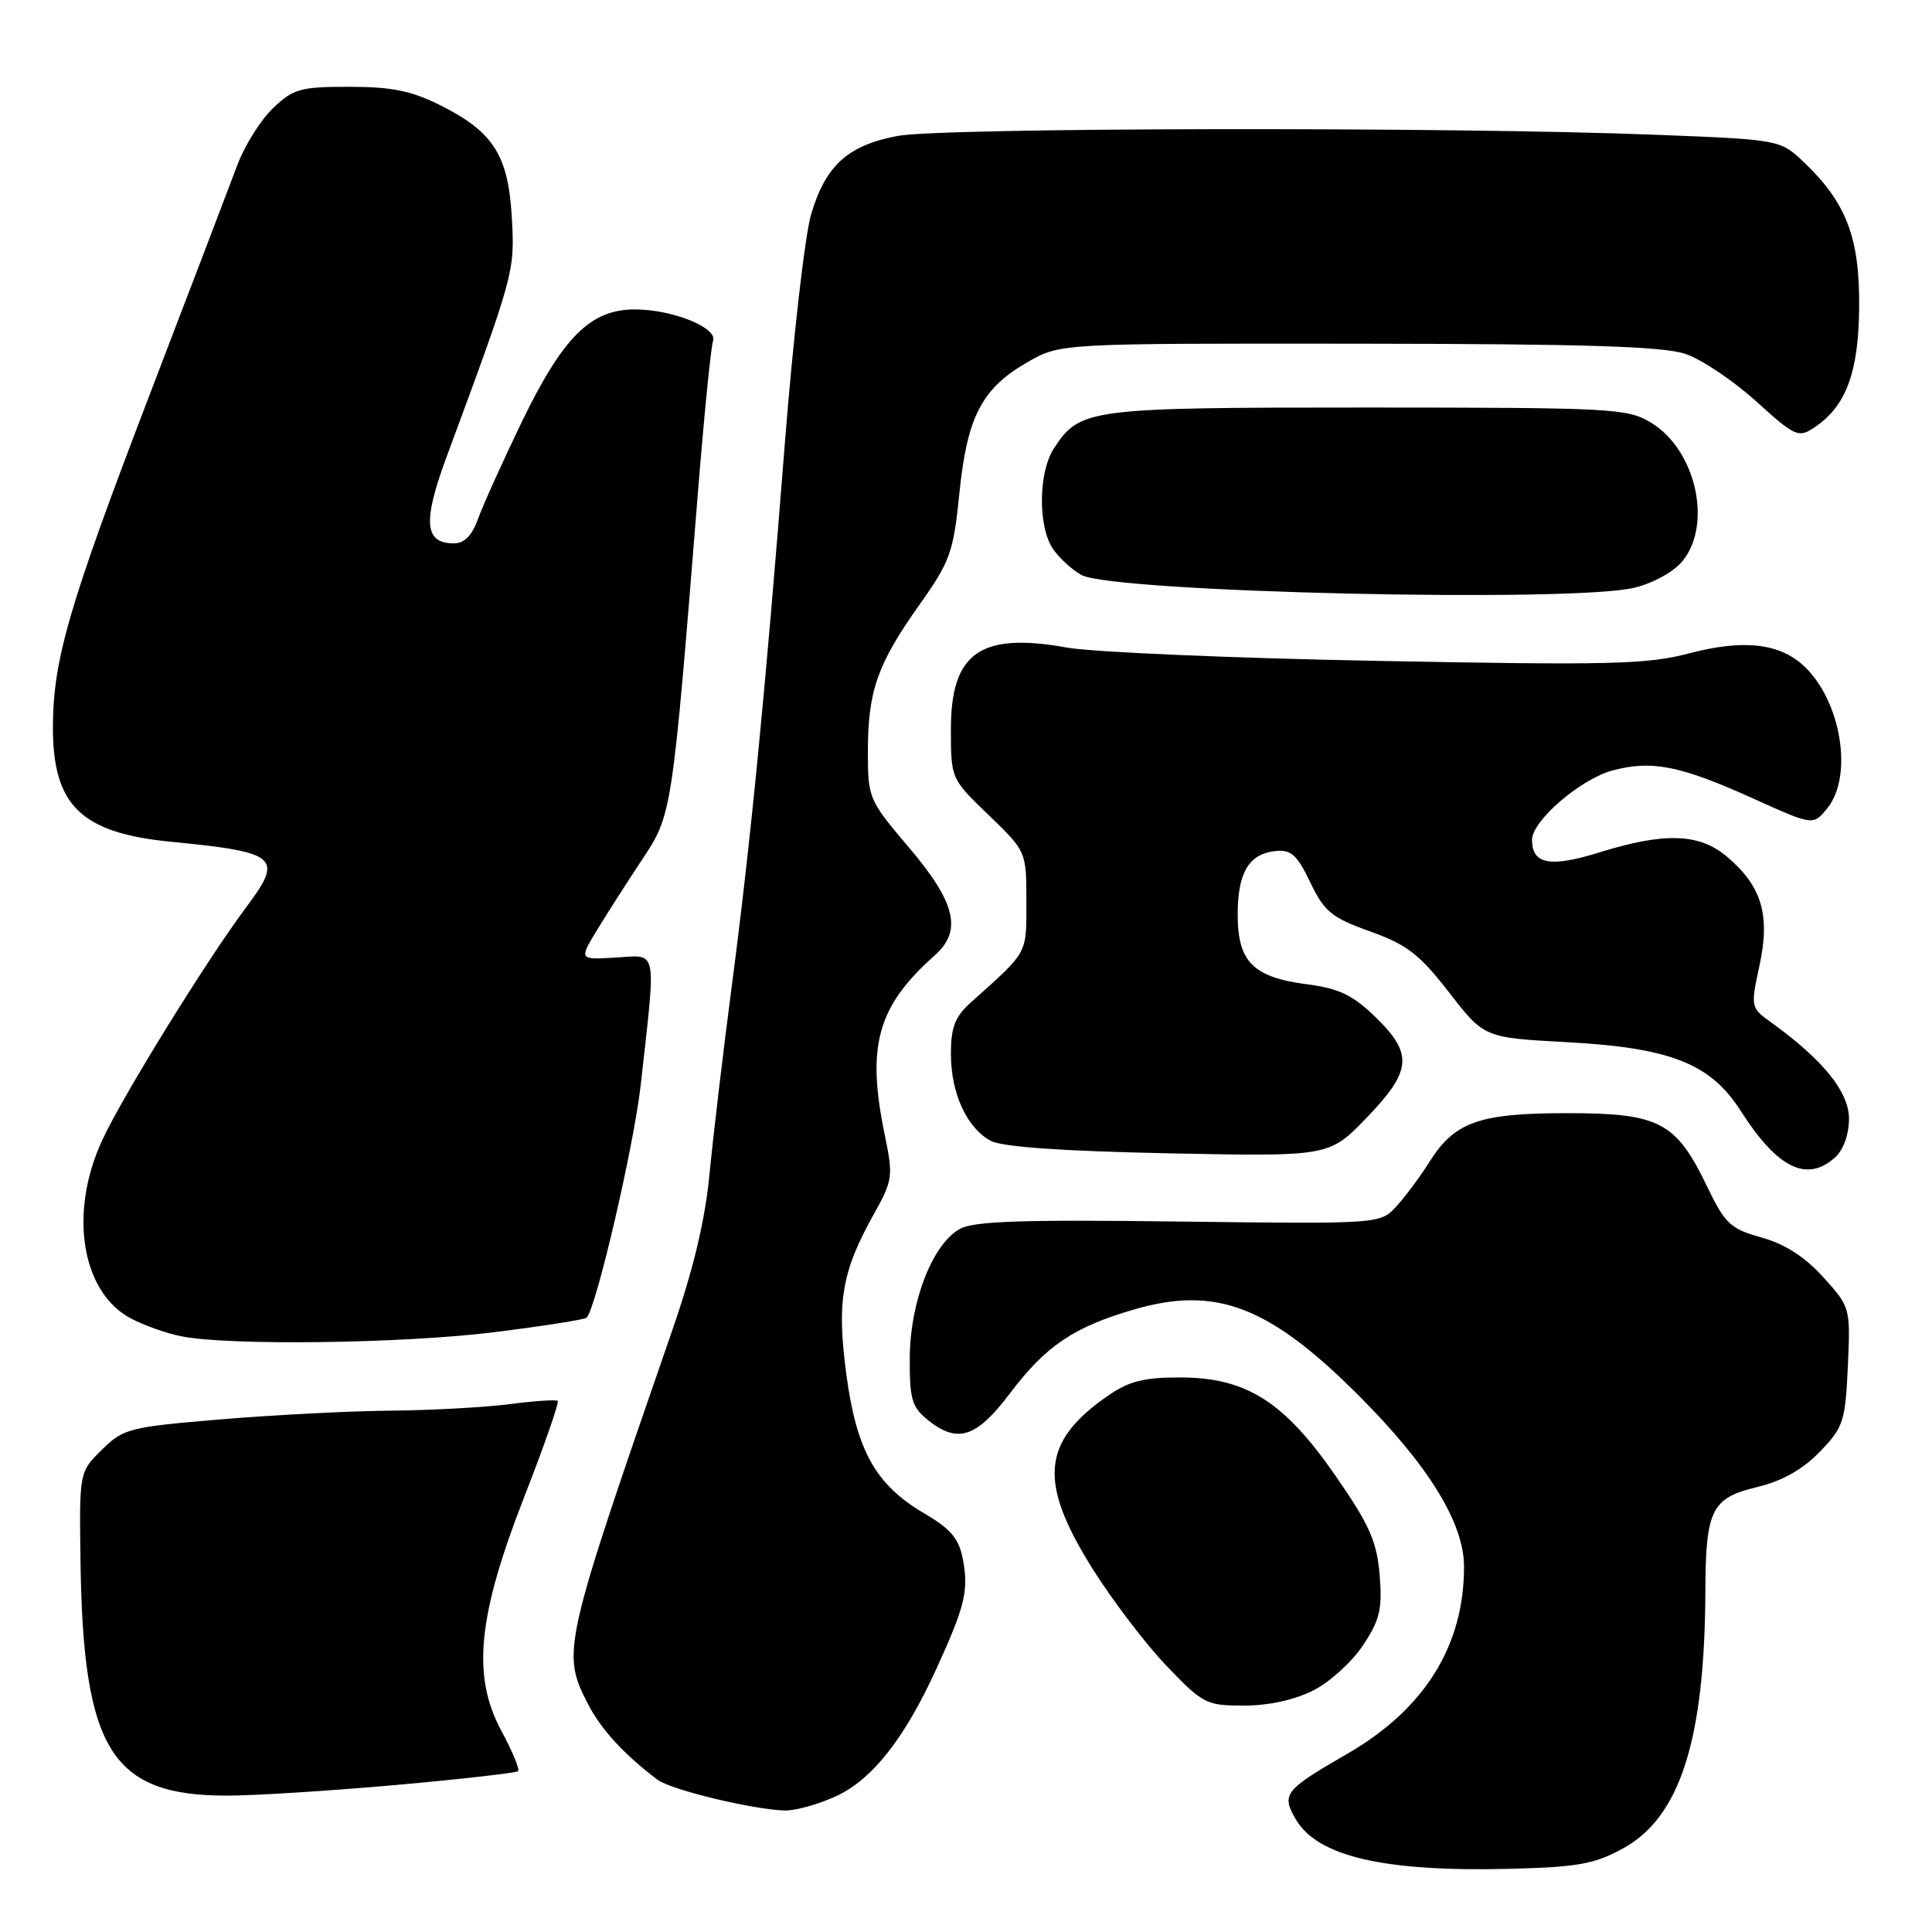 <?xml version="1.0" encoding="UTF-8" standalone="no"?>
<!DOCTYPE svg PUBLIC "-//W3C//DTD SVG 1.1//EN" "http://www.w3.org/Graphics/SVG/1.1/DTD/svg11.dtd" >
<svg xmlns="http://www.w3.org/2000/svg" xmlns:xlink="http://www.w3.org/1999/xlink" version="1.1" viewBox="0 0 256 256">
 <g >
 <path fill="currentColor"
d=" M 215.05 244.93 C 222.62 240.79 225.89 230.56 225.97 210.82 C 226.01 200.05 226.79 198.49 232.80 197.05 C 236.15 196.24 238.83 194.74 241.12 192.38 C 244.27 189.12 244.51 188.39 244.85 181.06 C 245.20 173.27 245.18 173.21 241.60 169.24 C 239.17 166.55 236.52 164.84 233.42 163.98 C 229.27 162.82 228.59 162.17 226.17 157.16 C 222.07 148.65 219.86 147.50 207.68 147.50 C 195.98 147.50 192.73 148.65 189.38 154.00 C 188.17 155.93 186.21 158.56 185.03 159.85 C 182.87 162.19 182.87 162.19 156.19 161.86 C 135.37 161.59 128.98 161.81 127.16 162.85 C 123.55 164.88 120.61 172.45 120.55 179.84 C 120.51 185.32 120.82 186.43 122.86 188.09 C 126.87 191.34 129.34 190.55 133.83 184.62 C 138.58 178.32 142.31 175.81 150.38 173.48 C 161.16 170.37 168.21 173.08 180.04 184.92 C 189.27 194.15 193.98 201.79 193.99 207.57 C 194.01 218.08 188.76 226.49 178.47 232.42 C 170.20 237.18 169.75 237.76 171.71 241.09 C 174.62 246.01 183.40 248.04 200.05 247.63 C 209.05 247.40 211.26 247.01 215.05 244.93 Z  M 110.69 238.05 C 115.55 235.85 119.87 230.37 124.12 221.03 C 127.88 212.79 128.37 210.76 127.58 206.57 C 127.07 203.88 125.98 202.59 122.45 200.52 C 116.02 196.75 113.47 192.18 112.13 182.00 C 110.86 172.39 111.55 168.47 115.82 160.82 C 118.31 156.35 118.37 155.87 117.21 150.26 C 114.80 138.57 116.27 133.33 123.85 126.60 C 127.53 123.34 126.65 119.62 120.50 112.37 C 115.10 106.01 115.00 105.77 115.00 99.59 C 115.00 91.58 116.25 88.01 121.79 80.19 C 125.92 74.37 126.33 73.22 127.13 65.31 C 128.16 55.17 130.10 51.45 136.20 47.96 C 140.50 45.50 140.50 45.50 180.00 45.54 C 210.13 45.57 220.42 45.89 223.37 46.91 C 225.50 47.64 229.70 50.46 232.70 53.18 C 237.80 57.80 238.31 58.04 240.33 56.70 C 244.60 53.88 246.28 49.42 246.35 40.67 C 246.42 31.49 244.65 26.85 239.03 21.50 C 235.87 18.50 235.87 18.50 219.19 17.85 C 192.15 16.79 124.81 16.90 118.94 18.01 C 112.33 19.26 109.40 21.92 107.48 28.39 C 106.66 31.15 105.08 44.90 103.98 58.95 C 101.41 91.73 99.46 111.65 96.92 131.00 C 95.80 139.53 94.50 150.55 94.02 155.50 C 93.43 161.73 91.88 168.20 89.00 176.50 C 74.55 218.23 74.39 218.94 77.91 225.79 C 79.64 229.16 82.73 232.52 87.15 235.84 C 88.92 237.17 99.85 239.80 104.00 239.90 C 105.38 239.93 108.38 239.10 110.69 238.05 Z  M 52.36 236.53 C 61.09 235.75 68.42 234.92 68.65 234.68 C 68.89 234.45 67.90 232.06 66.45 229.38 C 62.50 222.05 63.28 214.17 69.51 198.23 C 72.14 191.49 74.12 185.81 73.90 185.62 C 73.68 185.44 70.80 185.63 67.50 186.06 C 64.20 186.48 57.14 186.87 51.80 186.92 C 46.47 186.96 36.35 187.48 29.30 188.07 C 17.12 189.09 16.36 189.28 13.50 192.10 C 10.50 195.05 10.50 195.05 10.67 206.97 C 11.02 231.87 14.78 237.91 30.00 237.93 C 33.58 237.94 43.64 237.30 52.36 236.53 Z  M 174.04 223.98 C 176.22 222.87 179.18 220.17 180.62 217.99 C 182.85 214.63 183.18 213.21 182.81 208.69 C 182.44 204.25 181.47 202.06 177.02 195.63 C 170.18 185.73 165.17 182.54 156.44 182.52 C 151.68 182.50 149.62 183.01 146.93 184.86 C 138.04 190.96 137.52 196.28 144.70 207.76 C 147.34 211.98 151.78 217.82 154.56 220.72 C 159.40 225.78 159.83 226.00 164.85 226.00 C 168.12 226.00 171.56 225.24 174.04 223.98 Z  M 65.42 176.53 C 71.94 175.72 77.48 174.85 77.73 174.60 C 79.00 173.33 84.00 151.82 84.90 143.74 C 86.96 125.28 87.20 126.55 81.62 126.88 C 76.73 127.17 76.73 127.17 79.05 123.33 C 80.33 121.23 83.01 117.03 85.02 114.00 C 89.07 107.90 89.04 108.10 92.50 65.00 C 93.32 54.83 94.21 45.91 94.48 45.19 C 95.15 43.44 89.12 41.00 84.11 41.00 C 78.25 41.00 74.58 44.66 69.12 55.95 C 66.58 61.21 63.98 66.97 63.34 68.76 C 62.54 70.97 61.53 72.00 60.14 72.00 C 56.23 72.00 55.99 69.14 59.17 60.55 C 68.13 36.34 68.23 36.00 67.82 28.87 C 67.36 20.60 65.41 17.52 58.45 14.00 C 54.55 12.04 51.98 11.51 46.32 11.50 C 39.79 11.50 38.87 11.76 36.17 14.34 C 34.54 15.90 32.42 19.28 31.46 21.84 C 30.50 24.40 25.27 38.10 19.84 52.27 C 9.14 80.21 7.04 87.41 7.01 96.30 C 6.99 106.73 10.72 110.37 22.68 111.54 C 36.84 112.92 37.59 113.58 32.65 120.18 C 27.42 127.17 16.32 145.11 13.57 151.03 C 9.07 160.68 10.78 171.26 17.38 174.72 C 19.10 175.62 22.07 176.68 24.00 177.06 C 30.28 178.33 53.30 178.03 65.42 176.53 Z  M 243.17 153.35 C 244.27 152.35 245.00 150.31 245.00 148.23 C 245.00 144.69 241.57 140.44 234.72 135.50 C 231.96 133.51 231.95 133.46 233.15 127.89 C 234.59 121.20 233.43 117.38 228.79 113.48 C 225.14 110.41 220.54 110.26 211.89 112.96 C 205.40 114.98 203.00 114.52 203.00 111.28 C 203.00 108.76 209.42 103.23 213.67 102.09 C 218.88 100.69 222.66 101.45 232.38 105.84 C 240.26 109.40 240.26 109.40 242.13 107.09 C 245.60 102.81 243.95 92.83 239.02 88.24 C 235.77 85.21 230.97 84.69 223.79 86.58 C 218.25 88.04 213.31 88.16 182.50 87.57 C 163.25 87.21 144.75 86.41 141.40 85.81 C 129.91 83.74 126.00 86.48 126.00 96.59 C 126.00 103.18 126.00 103.18 131.00 108.00 C 136.00 112.82 136.00 112.82 136.00 119.46 C 136.00 126.52 136.31 125.96 128.62 132.85 C 126.54 134.73 126.00 136.12 126.00 139.65 C 126.00 144.85 128.10 149.44 131.26 151.16 C 132.75 151.97 140.68 152.53 154.81 152.82 C 176.13 153.25 176.13 153.25 181.06 148.13 C 187.08 141.89 187.28 139.65 182.25 134.76 C 179.23 131.83 177.45 130.98 173.10 130.41 C 166.03 129.48 164.00 127.42 164.00 121.19 C 164.00 115.63 165.47 113.15 169.00 112.77 C 171.08 112.55 171.86 113.25 173.62 116.92 C 175.49 120.81 176.43 121.59 181.55 123.42 C 186.44 125.17 188.09 126.45 192.01 131.50 C 196.66 137.50 196.66 137.50 207.58 138.09 C 221.33 138.83 226.64 140.92 230.63 147.16 C 235.51 154.82 239.42 156.74 243.17 153.35 Z  M 216.58 77.87 C 219.20 77.22 221.87 75.71 223.03 74.24 C 226.90 69.31 224.66 59.59 218.81 56.03 C 215.66 54.11 213.84 54.01 181.20 54.00 C 144.14 54.00 143.11 54.13 139.65 59.41 C 137.57 62.59 137.52 69.86 139.55 72.77 C 140.40 73.99 142.09 75.53 143.30 76.19 C 147.48 78.49 208.58 79.89 216.58 77.87 Z "/>
</g>
</svg>